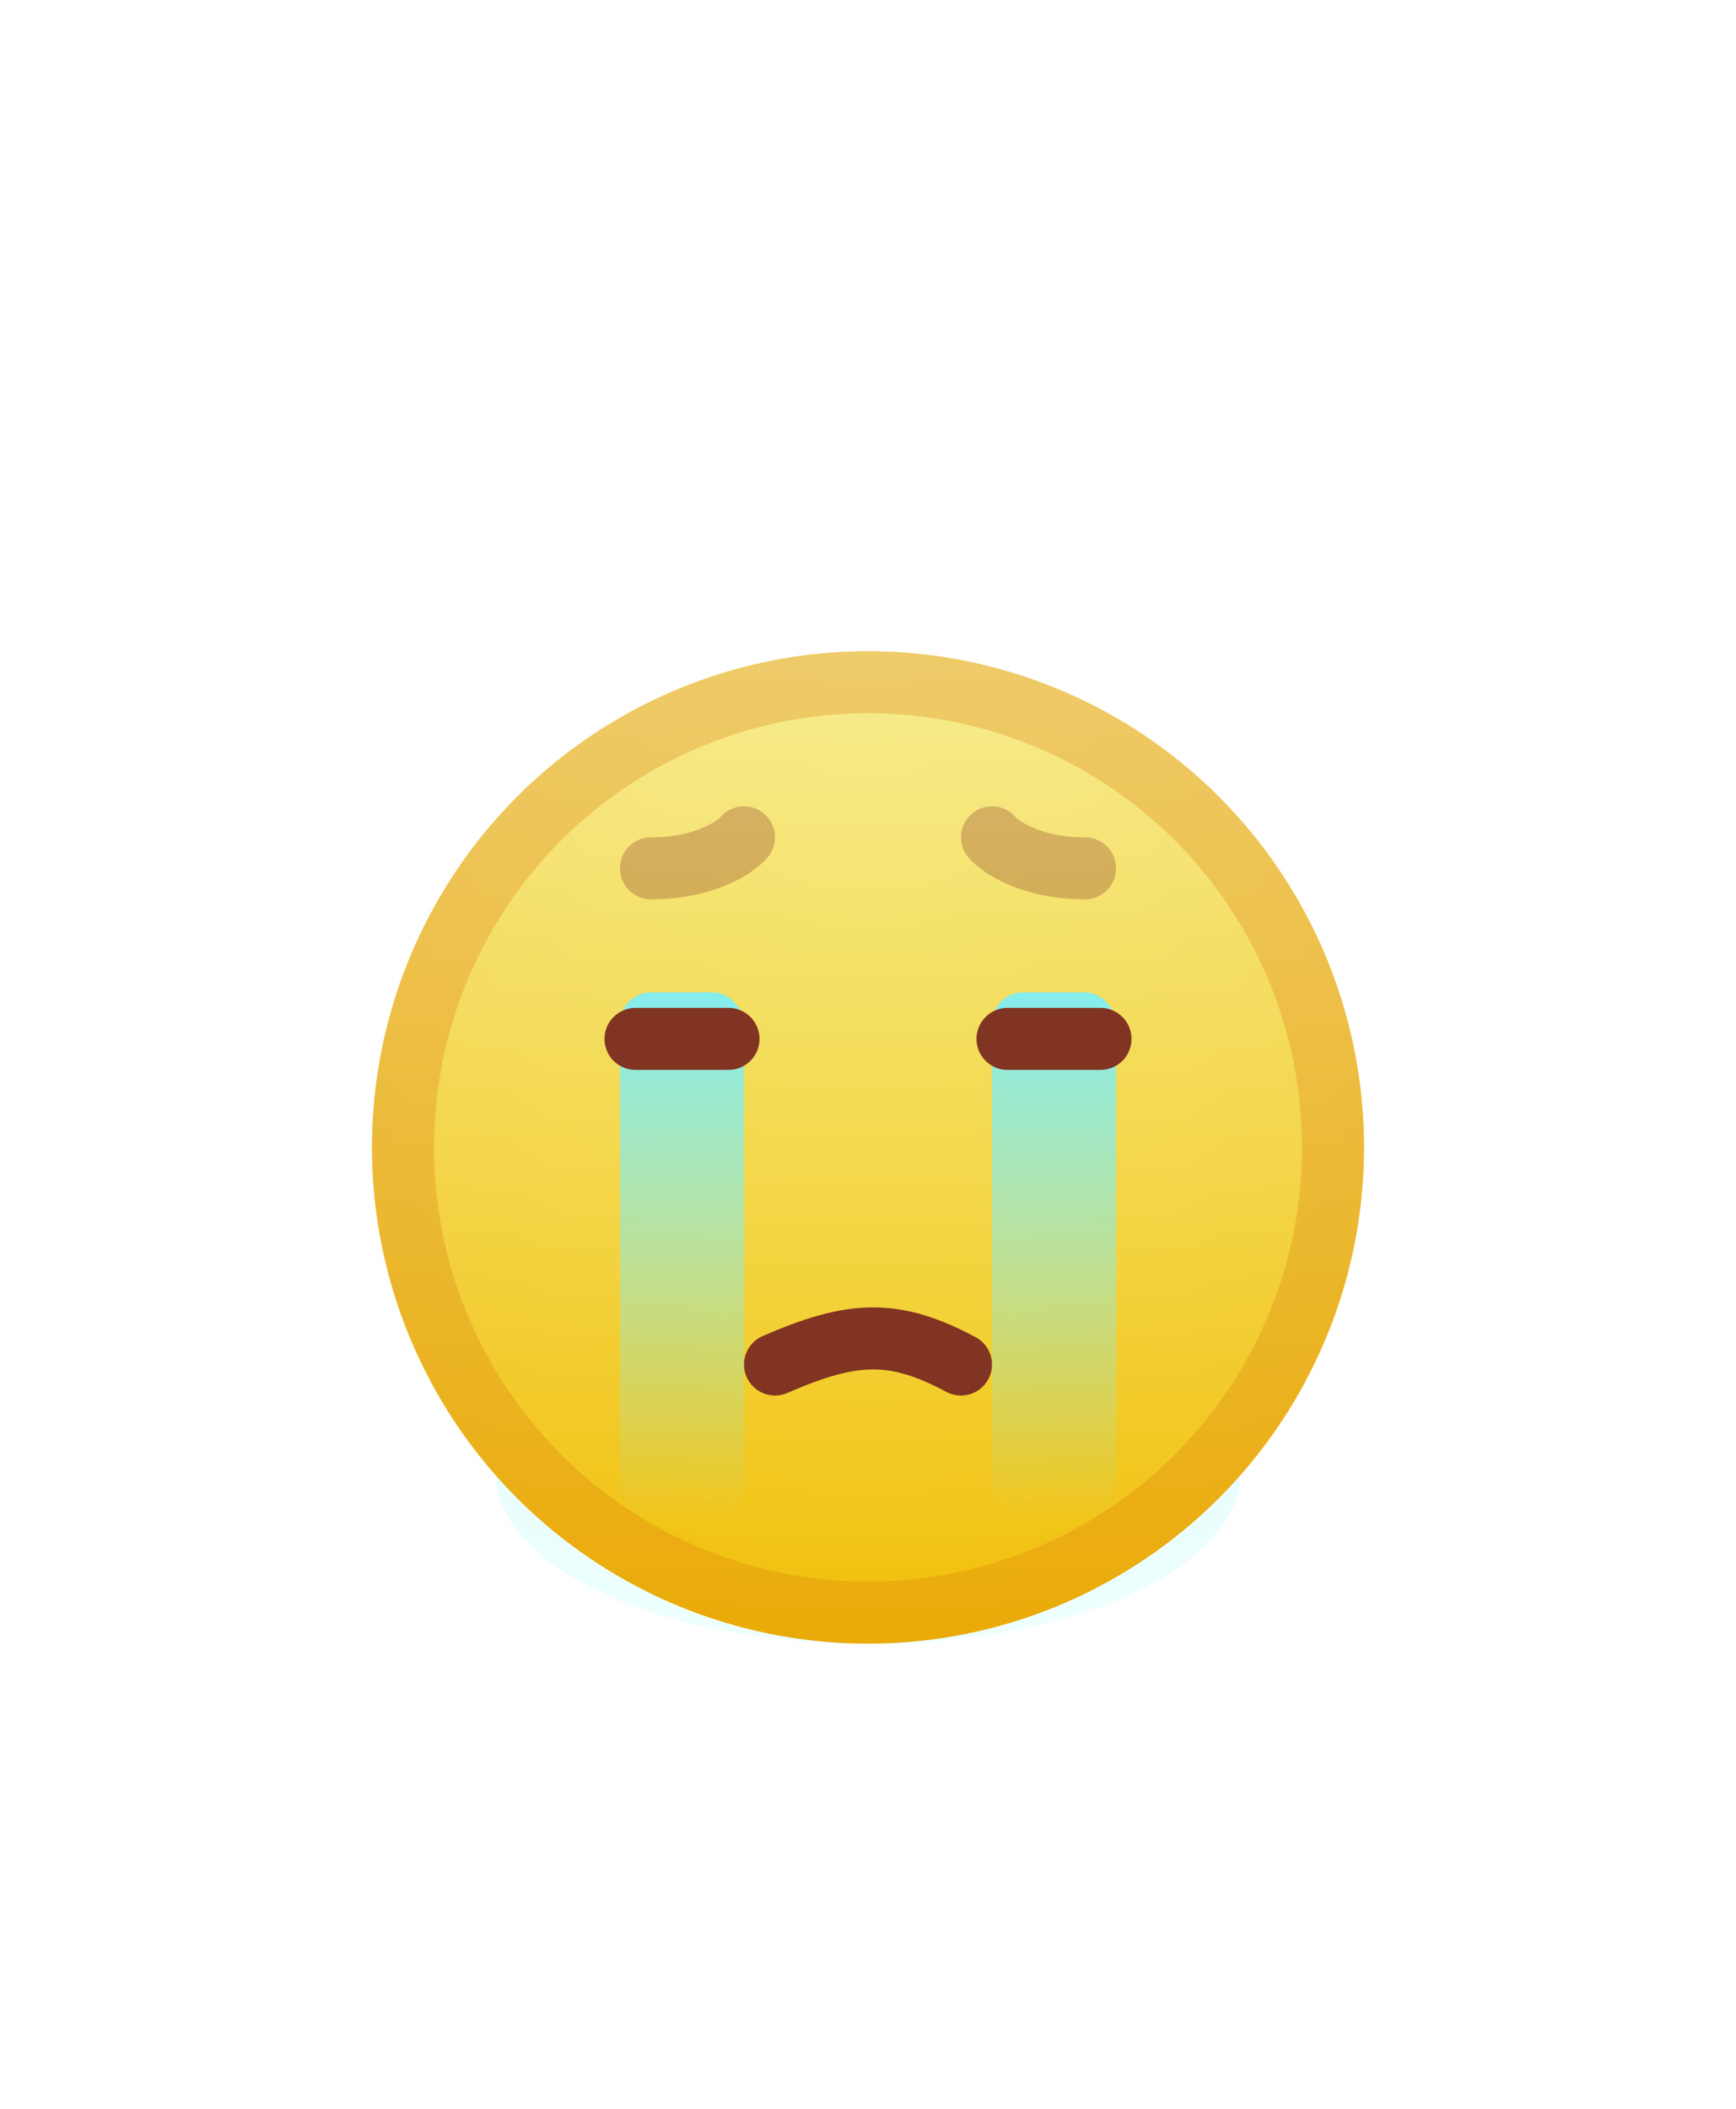 <svg width="56" height="68" viewBox="0 0 56 68" fill="none" xmlns="http://www.w3.org/2000/svg">
<ellipse cx="28" cy="47.5" rx="12" ry="5.5" fill="url(#paint0_linear_260_1553)"/>
<path d="M39.5 47.5C39.5 48.704 38.413 49.956 36.277 50.935C34.184 51.894 31.259 52.5 28 52.5C24.741 52.5 21.816 51.894 19.723 50.935C17.587 49.956 16.5 48.704 16.5 47.5C16.5 46.296 17.587 45.044 19.723 44.065C21.816 43.106 24.741 42.5 28 42.5C31.259 42.5 34.184 43.106 36.277 44.065C38.413 45.044 39.5 46.296 39.5 47.5Z" stroke="white" stroke-opacity="0.8"/>
<g filter="url(#filter0_d_260_1553)">
<circle cx="28" cy="33" r="16" fill="url(#paint1_radial_260_1553)"/>
<circle cx="28" cy="33" r="16" fill="url(#paint2_linear_260_1553)"/>
<circle cx="28" cy="33" r="15" stroke="#D67504" stroke-opacity="0.27" stroke-width="2"/>
</g>
<g filter="url(#filter1_di_260_1553)">
<path d="M25 42C27.527 40.899 28.848 40.856 31 42" stroke="#823423" stroke-width="2" stroke-linecap="round"/>
</g>
<rect x="20" y="32" width="4" height="17" rx="1" fill="url(#paint3_linear_260_1553)"/>
<rect x="32" y="32" width="4" height="17" rx="1" fill="url(#paint4_linear_260_1553)"/>
<g opacity="0.3" filter="url(#filter2_di_260_1553)">
<path d="M24 25C23.714 25.333 22.714 26 21 26" stroke="#823423" stroke-width="2" stroke-linecap="round"/>
</g>
<g opacity="0.3" filter="url(#filter3_di_260_1553)">
<path d="M32 25C32.286 25.333 33.286 26 35 26" stroke="#823423" stroke-width="2" stroke-linecap="round"/>
</g>
<g filter="url(#filter4_di_260_1553)">
<path d="M20.5 31.5H23.5" stroke="#823423" stroke-width="2" stroke-linecap="round"/>
</g>
<g filter="url(#filter5_di_260_1553)">
<path d="M32.5 31.5H35.5" stroke="#823423" stroke-width="2" stroke-linecap="round"/>
</g>
<defs>
<filter id="filter0_d_260_1553" x="8" y="17" width="40" height="40" filterUnits="userSpaceOnUse" color-interpolation-filters="sRGB">
<feFlood flood-opacity="0" result="BackgroundImageFix"/>
<feColorMatrix in="SourceAlpha" type="matrix" values="0 0 0 0 0 0 0 0 0 0 0 0 0 0 0 0 0 0 127 0" result="hardAlpha"/>
<feOffset dy="4"/>
<feGaussianBlur stdDeviation="2"/>
<feColorMatrix type="matrix" values="0 0 0 0 0.9 0 0 0 0 0.617 0 0 0 0 0.191 0 0 0 0.33 0"/>
<feBlend mode="normal" in2="BackgroundImageFix" result="effect1_dropShadow_260_1553"/>
<feBlend mode="normal" in="SourceGraphic" in2="effect1_dropShadow_260_1553" result="shape"/>
</filter>
<filter id="filter1_di_260_1553" x="23" y="40.158" width="10" height="4.842" filterUnits="userSpaceOnUse" color-interpolation-filters="sRGB">
<feFlood flood-opacity="0" result="BackgroundImageFix"/>
<feColorMatrix in="SourceAlpha" type="matrix" values="0 0 0 0 0 0 0 0 0 0 0 0 0 0 0 0 0 0 127 0" result="hardAlpha"/>
<feOffset dy="1"/>
<feGaussianBlur stdDeviation="0.5"/>
<feColorMatrix type="matrix" values="0 0 0 0 1 0 0 0 0 1 0 0 0 0 1 0 0 0 0.35 0"/>
<feBlend mode="normal" in2="BackgroundImageFix" result="effect1_dropShadow_260_1553"/>
<feBlend mode="normal" in="SourceGraphic" in2="effect1_dropShadow_260_1553" result="shape"/>
<feColorMatrix in="SourceAlpha" type="matrix" values="0 0 0 0 0 0 0 0 0 0 0 0 0 0 0 0 0 0 127 0" result="hardAlpha"/>
<feOffset dy="1"/>
<feGaussianBlur stdDeviation="1"/>
<feComposite in2="hardAlpha" operator="arithmetic" k2="-1" k3="1"/>
<feColorMatrix type="matrix" values="0 0 0 0 0 0 0 0 0 0 0 0 0 0 0 0 0 0 0.25 0"/>
<feBlend mode="normal" in2="shape" result="effect2_innerShadow_260_1553"/>
</filter>
<filter id="filter2_di_260_1553" x="19" y="24" width="7" height="5" filterUnits="userSpaceOnUse" color-interpolation-filters="sRGB">
<feFlood flood-opacity="0" result="BackgroundImageFix"/>
<feColorMatrix in="SourceAlpha" type="matrix" values="0 0 0 0 0 0 0 0 0 0 0 0 0 0 0 0 0 0 127 0" result="hardAlpha"/>
<feOffset dy="1"/>
<feGaussianBlur stdDeviation="0.5"/>
<feColorMatrix type="matrix" values="0 0 0 0 1 0 0 0 0 1 0 0 0 0 1 0 0 0 0.35 0"/>
<feBlend mode="normal" in2="BackgroundImageFix" result="effect1_dropShadow_260_1553"/>
<feBlend mode="normal" in="SourceGraphic" in2="effect1_dropShadow_260_1553" result="shape"/>
<feColorMatrix in="SourceAlpha" type="matrix" values="0 0 0 0 0 0 0 0 0 0 0 0 0 0 0 0 0 0 127 0" result="hardAlpha"/>
<feOffset dy="1"/>
<feGaussianBlur stdDeviation="1"/>
<feComposite in2="hardAlpha" operator="arithmetic" k2="-1" k3="1"/>
<feColorMatrix type="matrix" values="0 0 0 0 0 0 0 0 0 0 0 0 0 0 0 0 0 0 0.25 0"/>
<feBlend mode="normal" in2="shape" result="effect2_innerShadow_260_1553"/>
</filter>
<filter id="filter3_di_260_1553" x="30" y="24" width="7" height="5" filterUnits="userSpaceOnUse" color-interpolation-filters="sRGB">
<feFlood flood-opacity="0" result="BackgroundImageFix"/>
<feColorMatrix in="SourceAlpha" type="matrix" values="0 0 0 0 0 0 0 0 0 0 0 0 0 0 0 0 0 0 127 0" result="hardAlpha"/>
<feOffset dy="1"/>
<feGaussianBlur stdDeviation="0.5"/>
<feColorMatrix type="matrix" values="0 0 0 0 1 0 0 0 0 1 0 0 0 0 1 0 0 0 0.35 0"/>
<feBlend mode="normal" in2="BackgroundImageFix" result="effect1_dropShadow_260_1553"/>
<feBlend mode="normal" in="SourceGraphic" in2="effect1_dropShadow_260_1553" result="shape"/>
<feColorMatrix in="SourceAlpha" type="matrix" values="0 0 0 0 0 0 0 0 0 0 0 0 0 0 0 0 0 0 127 0" result="hardAlpha"/>
<feOffset dy="1"/>
<feGaussianBlur stdDeviation="1"/>
<feComposite in2="hardAlpha" operator="arithmetic" k2="-1" k3="1"/>
<feColorMatrix type="matrix" values="0 0 0 0 0 0 0 0 0 0 0 0 0 0 0 0 0 0 0.25 0"/>
<feBlend mode="normal" in2="shape" result="effect2_innerShadow_260_1553"/>
</filter>
<filter id="filter4_di_260_1553" x="18.5" y="30.5" width="7" height="4" filterUnits="userSpaceOnUse" color-interpolation-filters="sRGB">
<feFlood flood-opacity="0" result="BackgroundImageFix"/>
<feColorMatrix in="SourceAlpha" type="matrix" values="0 0 0 0 0 0 0 0 0 0 0 0 0 0 0 0 0 0 127 0" result="hardAlpha"/>
<feOffset dy="1"/>
<feGaussianBlur stdDeviation="0.5"/>
<feColorMatrix type="matrix" values="0 0 0 0 1 0 0 0 0 1 0 0 0 0 1 0 0 0 0.35 0"/>
<feBlend mode="normal" in2="BackgroundImageFix" result="effect1_dropShadow_260_1553"/>
<feBlend mode="normal" in="SourceGraphic" in2="effect1_dropShadow_260_1553" result="shape"/>
<feColorMatrix in="SourceAlpha" type="matrix" values="0 0 0 0 0 0 0 0 0 0 0 0 0 0 0 0 0 0 127 0" result="hardAlpha"/>
<feOffset dy="1"/>
<feGaussianBlur stdDeviation="1"/>
<feComposite in2="hardAlpha" operator="arithmetic" k2="-1" k3="1"/>
<feColorMatrix type="matrix" values="0 0 0 0 0 0 0 0 0 0 0 0 0 0 0 0 0 0 0.25 0"/>
<feBlend mode="normal" in2="shape" result="effect2_innerShadow_260_1553"/>
</filter>
<filter id="filter5_di_260_1553" x="30.5" y="30.5" width="7" height="4" filterUnits="userSpaceOnUse" color-interpolation-filters="sRGB">
<feFlood flood-opacity="0" result="BackgroundImageFix"/>
<feColorMatrix in="SourceAlpha" type="matrix" values="0 0 0 0 0 0 0 0 0 0 0 0 0 0 0 0 0 0 127 0" result="hardAlpha"/>
<feOffset dy="1"/>
<feGaussianBlur stdDeviation="0.5"/>
<feColorMatrix type="matrix" values="0 0 0 0 1 0 0 0 0 1 0 0 0 0 1 0 0 0 0.35 0"/>
<feBlend mode="normal" in2="BackgroundImageFix" result="effect1_dropShadow_260_1553"/>
<feBlend mode="normal" in="SourceGraphic" in2="effect1_dropShadow_260_1553" result="shape"/>
<feColorMatrix in="SourceAlpha" type="matrix" values="0 0 0 0 0 0 0 0 0 0 0 0 0 0 0 0 0 0 127 0" result="hardAlpha"/>
<feOffset dy="1"/>
<feGaussianBlur stdDeviation="1"/>
<feComposite in2="hardAlpha" operator="arithmetic" k2="-1" k3="1"/>
<feColorMatrix type="matrix" values="0 0 0 0 0 0 0 0 0 0 0 0 0 0 0 0 0 0 0.25 0"/>
<feBlend mode="normal" in2="shape" result="effect2_innerShadow_260_1553"/>
</filter>
<linearGradient id="paint0_linear_260_1553" x1="28" y1="42" x2="28" y2="53" gradientUnits="userSpaceOnUse">
<stop stop-color="#85EDED"/>
<stop offset="1" stop-color="#7AFFFF" stop-opacity="0.65"/>
</linearGradient>
<radialGradient id="paint1_radial_260_1553" cx="0" cy="0" r="1" gradientUnits="userSpaceOnUse" gradientTransform="translate(28 17) rotate(90) scale(32)">
<stop stop-color="#EED919"/>
<stop offset="1" stop-color="#F1BE08"/>
</radialGradient>
<linearGradient id="paint2_linear_260_1553" x1="28" y1="17" x2="28" y2="49" gradientUnits="userSpaceOnUse">
<stop stop-color="white" stop-opacity="0.52"/>
<stop offset="1" stop-color="white" stop-opacity="0"/>
<stop offset="1" stop-color="white" stop-opacity="0"/>
</linearGradient>
<linearGradient id="paint3_linear_260_1553" x1="22" y1="32" x2="22" y2="49" gradientUnits="userSpaceOnUse">
<stop stop-color="#85EDED"/>
<stop offset="1" stop-color="#85EDED" stop-opacity="0"/>
</linearGradient>
<linearGradient id="paint4_linear_260_1553" x1="34" y1="32" x2="34" y2="49" gradientUnits="userSpaceOnUse">
<stop stop-color="#85EDED"/>
<stop offset="1" stop-color="#85EDED" stop-opacity="0"/>
</linearGradient>
</defs>
</svg>
